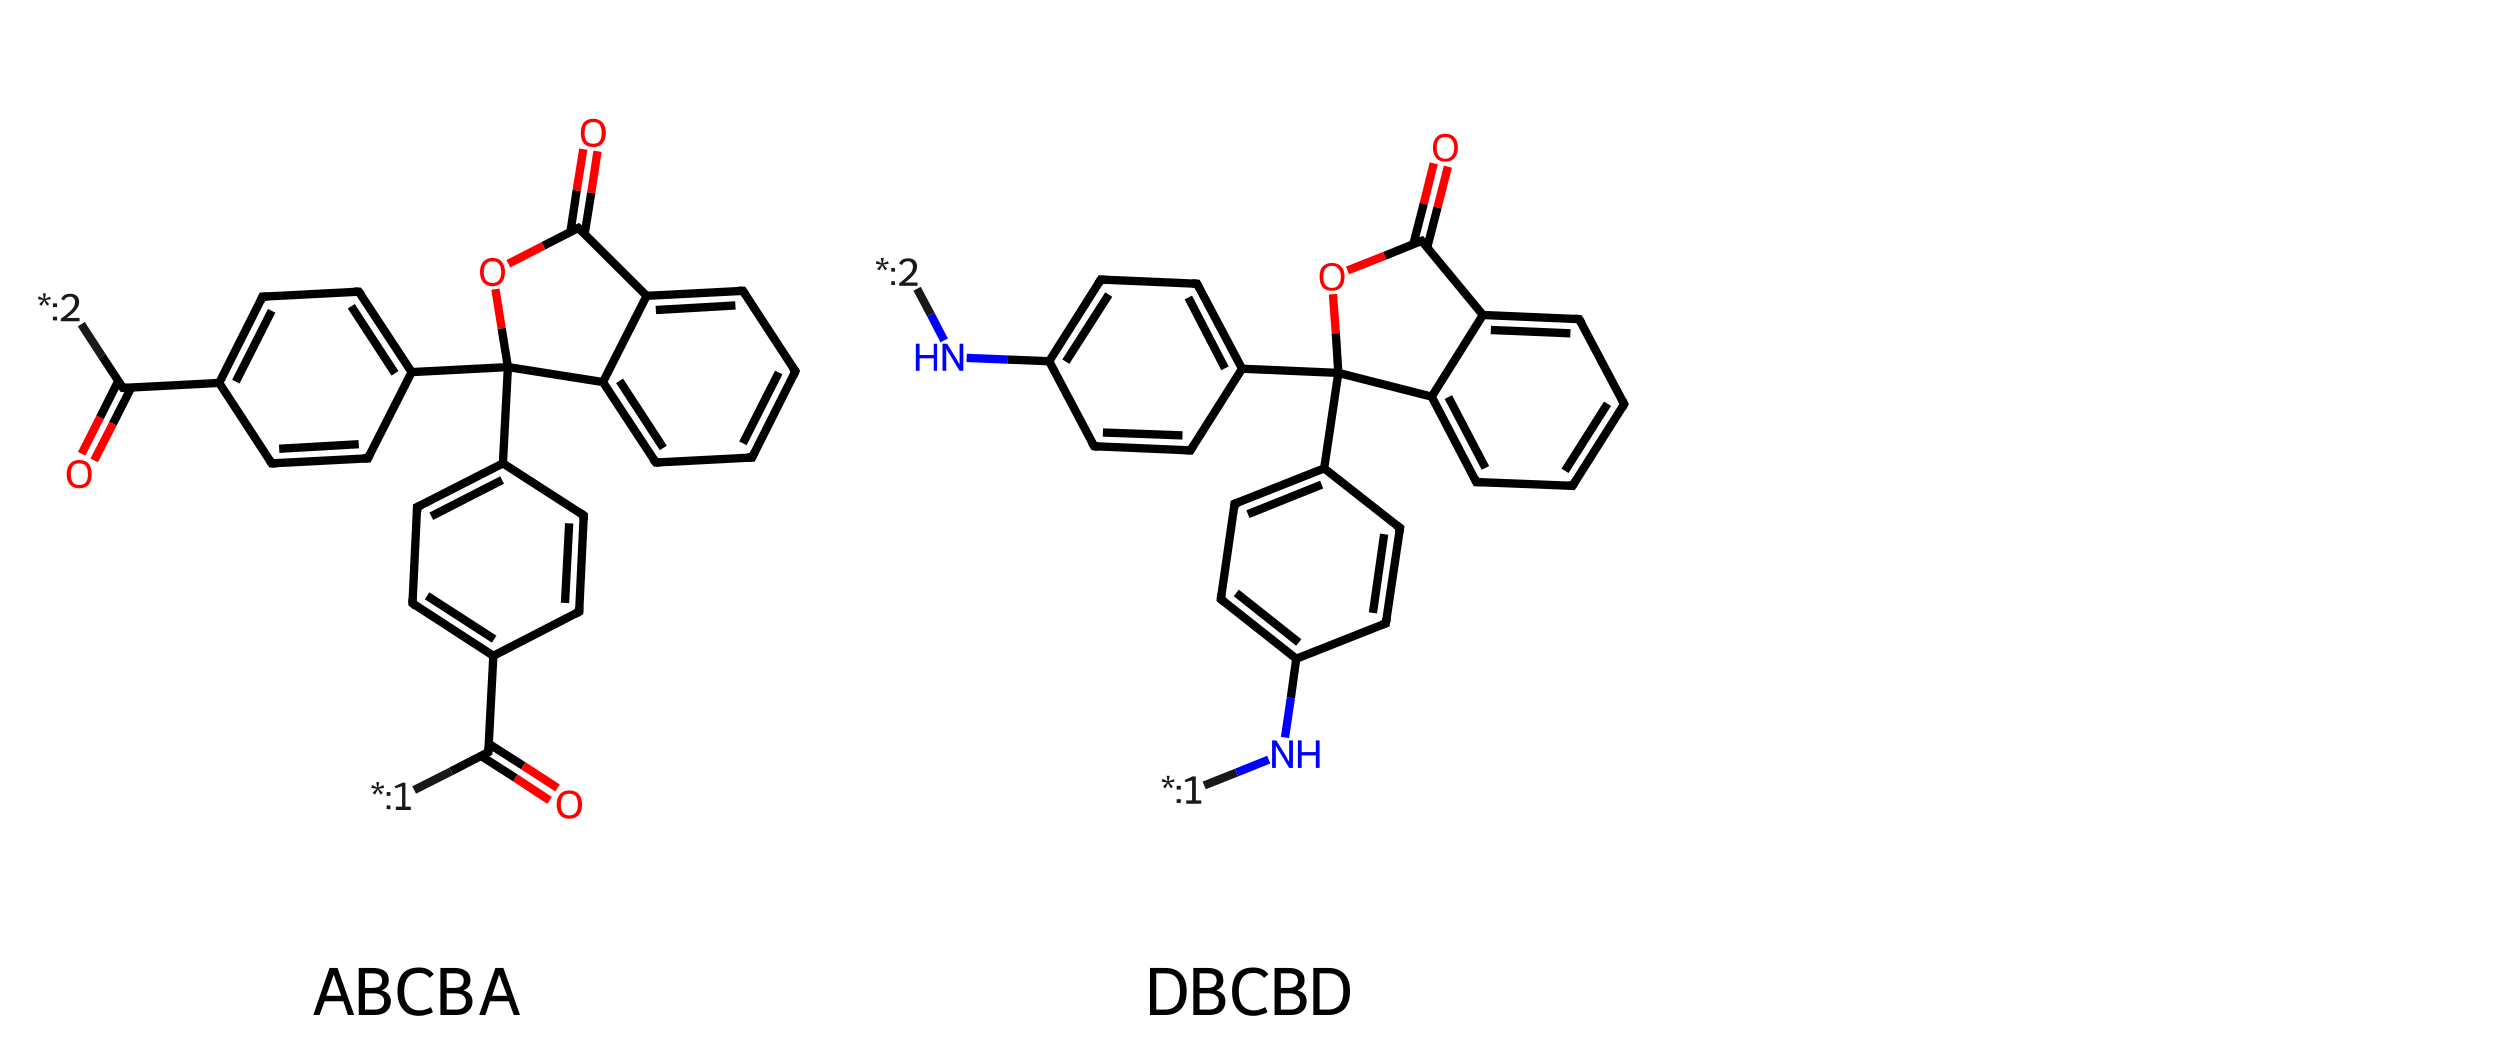 <?xml version='1.0' encoding='iso-8859-1'?>
<svg version='1.1' baseProfile='full'
              xmlns='http://www.w3.org/2000/svg'
                      xmlns:rdkit='http://www.rdkit.org/xml'
                      xmlns:xlink='http://www.w3.org/1999/xlink'
                  xml:space='preserve'
width='600px' height='250px' viewBox='0 0 600 250'>
<!-- END OF HEADER -->
<rect style='opacity:1.0;fill:#FFFFFF;stroke:none' width='600.0' height='250.0' x='0.0' y='0.0'> </rect>
<path class='bond-0 atom-0 atom-1' d='M 143.4,36.3 L 141.9,46.3' style='fill:none;fill-rule:evenodd;stroke:#FF0000;stroke-width:2.0px;stroke-linecap:butt;stroke-linejoin:miter;stroke-opacity:1' />
<path class='bond-0 atom-0 atom-1' d='M 141.9,46.3 L 140.3,56.2' style='fill:none;fill-rule:evenodd;stroke:#000000;stroke-width:2.0px;stroke-linecap:butt;stroke-linejoin:miter;stroke-opacity:1' />
<path class='bond-0 atom-0 atom-1' d='M 140.0,35.8 L 138.4,45.7' style='fill:none;fill-rule:evenodd;stroke:#FF0000;stroke-width:2.0px;stroke-linecap:butt;stroke-linejoin:miter;stroke-opacity:1' />
<path class='bond-0 atom-0 atom-1' d='M 138.4,45.7 L 136.9,55.7' style='fill:none;fill-rule:evenodd;stroke:#000000;stroke-width:2.0px;stroke-linecap:butt;stroke-linejoin:miter;stroke-opacity:1' />
<path class='bond-1 atom-1 atom-2' d='M 138.8,54.7 L 130.4,59.0' style='fill:none;fill-rule:evenodd;stroke:#000000;stroke-width:2.0px;stroke-linecap:butt;stroke-linejoin:miter;stroke-opacity:1' />
<path class='bond-1 atom-1 atom-2' d='M 130.4,59.0 L 122.0,63.3' style='fill:none;fill-rule:evenodd;stroke:#FF0000;stroke-width:2.0px;stroke-linecap:butt;stroke-linejoin:miter;stroke-opacity:1' />
<path class='bond-2 atom-2 atom-3' d='M 118.9,69.4 L 120.4,78.8' style='fill:none;fill-rule:evenodd;stroke:#FF0000;stroke-width:2.0px;stroke-linecap:butt;stroke-linejoin:miter;stroke-opacity:1' />
<path class='bond-2 atom-2 atom-3' d='M 120.4,78.8 L 121.9,88.1' style='fill:none;fill-rule:evenodd;stroke:#000000;stroke-width:2.0px;stroke-linecap:butt;stroke-linejoin:miter;stroke-opacity:1' />
<path class='bond-3 atom-3 atom-4' d='M 121.9,88.1 L 120.7,111.2' style='fill:none;fill-rule:evenodd;stroke:#000000;stroke-width:2.0px;stroke-linecap:butt;stroke-linejoin:miter;stroke-opacity:1' />
<path class='bond-4 atom-4 atom-5' d='M 120.7,111.2 L 100.1,121.7' style='fill:none;fill-rule:evenodd;stroke:#000000;stroke-width:2.0px;stroke-linecap:butt;stroke-linejoin:miter;stroke-opacity:1' />
<path class='bond-4 atom-4 atom-5' d='M 120.5,115.2 L 103.5,123.9' style='fill:none;fill-rule:evenodd;stroke:#000000;stroke-width:2.0px;stroke-linecap:butt;stroke-linejoin:miter;stroke-opacity:1' />
<path class='bond-5 atom-5 atom-6' d='M 100.1,121.7 L 99.0,144.8' style='fill:none;fill-rule:evenodd;stroke:#000000;stroke-width:2.0px;stroke-linecap:butt;stroke-linejoin:miter;stroke-opacity:1' />
<path class='bond-6 atom-6 atom-7' d='M 99.0,144.8 L 118.4,157.4' style='fill:none;fill-rule:evenodd;stroke:#000000;stroke-width:2.0px;stroke-linecap:butt;stroke-linejoin:miter;stroke-opacity:1' />
<path class='bond-6 atom-6 atom-7' d='M 102.5,143.0 L 118.6,153.4' style='fill:none;fill-rule:evenodd;stroke:#000000;stroke-width:2.0px;stroke-linecap:butt;stroke-linejoin:miter;stroke-opacity:1' />
<path class='bond-7 atom-7 atom-8' d='M 118.4,157.4 L 117.2,180.5' style='fill:none;fill-rule:evenodd;stroke:#000000;stroke-width:2.0px;stroke-linecap:butt;stroke-linejoin:miter;stroke-opacity:1' />
<path class='bond-8 atom-8 atom-9' d='M 115.4,181.4 L 123.7,186.7' style='fill:none;fill-rule:evenodd;stroke:#000000;stroke-width:2.0px;stroke-linecap:butt;stroke-linejoin:miter;stroke-opacity:1' />
<path class='bond-8 atom-8 atom-9' d='M 123.7,186.7 L 131.9,192.1' style='fill:none;fill-rule:evenodd;stroke:#FF0000;stroke-width:2.0px;stroke-linecap:butt;stroke-linejoin:miter;stroke-opacity:1' />
<path class='bond-8 atom-8 atom-9' d='M 117.3,178.5 L 125.6,183.8' style='fill:none;fill-rule:evenodd;stroke:#000000;stroke-width:2.0px;stroke-linecap:butt;stroke-linejoin:miter;stroke-opacity:1' />
<path class='bond-8 atom-8 atom-9' d='M 125.6,183.8 L 133.8,189.1' style='fill:none;fill-rule:evenodd;stroke:#FF0000;stroke-width:2.0px;stroke-linecap:butt;stroke-linejoin:miter;stroke-opacity:1' />
<path class='bond-9 atom-8 atom-10' d='M 117.2,180.5 L 108.3,185.1' style='fill:none;fill-rule:evenodd;stroke:#000000;stroke-width:2.0px;stroke-linecap:butt;stroke-linejoin:miter;stroke-opacity:1' />
<path class='bond-9 atom-8 atom-10' d='M 108.3,185.1 L 99.4,189.6' style='fill:none;fill-rule:evenodd;stroke:#191919;stroke-width:2.0px;stroke-linecap:butt;stroke-linejoin:miter;stroke-opacity:1' />
<path class='bond-10 atom-7 atom-11' d='M 118.4,157.4 L 139.0,146.8' style='fill:none;fill-rule:evenodd;stroke:#000000;stroke-width:2.0px;stroke-linecap:butt;stroke-linejoin:miter;stroke-opacity:1' />
<path class='bond-11 atom-11 atom-12' d='M 139.0,146.8 L 140.1,123.7' style='fill:none;fill-rule:evenodd;stroke:#000000;stroke-width:2.0px;stroke-linecap:butt;stroke-linejoin:miter;stroke-opacity:1' />
<path class='bond-11 atom-11 atom-12' d='M 135.6,144.7 L 136.6,125.6' style='fill:none;fill-rule:evenodd;stroke:#000000;stroke-width:2.0px;stroke-linecap:butt;stroke-linejoin:miter;stroke-opacity:1' />
<path class='bond-12 atom-3 atom-13' d='M 121.9,88.1 L 98.8,89.3' style='fill:none;fill-rule:evenodd;stroke:#000000;stroke-width:2.0px;stroke-linecap:butt;stroke-linejoin:miter;stroke-opacity:1' />
<path class='bond-13 atom-13 atom-14' d='M 98.8,89.3 L 86.1,70.0' style='fill:none;fill-rule:evenodd;stroke:#000000;stroke-width:2.0px;stroke-linecap:butt;stroke-linejoin:miter;stroke-opacity:1' />
<path class='bond-13 atom-13 atom-14' d='M 94.8,89.6 L 84.3,73.5' style='fill:none;fill-rule:evenodd;stroke:#000000;stroke-width:2.0px;stroke-linecap:butt;stroke-linejoin:miter;stroke-opacity:1' />
<path class='bond-14 atom-14 atom-15' d='M 86.1,70.0 L 63.0,71.2' style='fill:none;fill-rule:evenodd;stroke:#000000;stroke-width:2.0px;stroke-linecap:butt;stroke-linejoin:miter;stroke-opacity:1' />
<path class='bond-15 atom-15 atom-16' d='M 63.0,71.2 L 52.6,91.9' style='fill:none;fill-rule:evenodd;stroke:#000000;stroke-width:2.0px;stroke-linecap:butt;stroke-linejoin:miter;stroke-opacity:1' />
<path class='bond-15 atom-15 atom-16' d='M 65.2,74.6 L 56.6,91.6' style='fill:none;fill-rule:evenodd;stroke:#000000;stroke-width:2.0px;stroke-linecap:butt;stroke-linejoin:miter;stroke-opacity:1' />
<path class='bond-16 atom-16 atom-17' d='M 52.6,91.9 L 29.5,93.1' style='fill:none;fill-rule:evenodd;stroke:#000000;stroke-width:2.0px;stroke-linecap:butt;stroke-linejoin:miter;stroke-opacity:1' />
<path class='bond-17 atom-17 atom-18' d='M 28.4,91.4 L 24.0,100.2' style='fill:none;fill-rule:evenodd;stroke:#000000;stroke-width:2.0px;stroke-linecap:butt;stroke-linejoin:miter;stroke-opacity:1' />
<path class='bond-17 atom-17 atom-18' d='M 24.0,100.2 L 19.6,108.9' style='fill:none;fill-rule:evenodd;stroke:#FF0000;stroke-width:2.0px;stroke-linecap:butt;stroke-linejoin:miter;stroke-opacity:1' />
<path class='bond-17 atom-17 atom-18' d='M 31.5,93.0 L 27.1,101.7' style='fill:none;fill-rule:evenodd;stroke:#000000;stroke-width:2.0px;stroke-linecap:butt;stroke-linejoin:miter;stroke-opacity:1' />
<path class='bond-17 atom-17 atom-18' d='M 27.1,101.7 L 22.6,110.5' style='fill:none;fill-rule:evenodd;stroke:#FF0000;stroke-width:2.0px;stroke-linecap:butt;stroke-linejoin:miter;stroke-opacity:1' />
<path class='bond-18 atom-17 atom-19' d='M 29.5,93.1 L 24.5,85.5' style='fill:none;fill-rule:evenodd;stroke:#000000;stroke-width:2.0px;stroke-linecap:butt;stroke-linejoin:miter;stroke-opacity:1' />
<path class='bond-18 atom-17 atom-19' d='M 24.5,85.5 L 19.5,77.8' style='fill:none;fill-rule:evenodd;stroke:#191919;stroke-width:2.0px;stroke-linecap:butt;stroke-linejoin:miter;stroke-opacity:1' />
<path class='bond-19 atom-16 atom-20' d='M 52.6,91.9 L 65.2,111.2' style='fill:none;fill-rule:evenodd;stroke:#000000;stroke-width:2.0px;stroke-linecap:butt;stroke-linejoin:miter;stroke-opacity:1' />
<path class='bond-20 atom-20 atom-21' d='M 65.2,111.2 L 88.3,110.0' style='fill:none;fill-rule:evenodd;stroke:#000000;stroke-width:2.0px;stroke-linecap:butt;stroke-linejoin:miter;stroke-opacity:1' />
<path class='bond-20 atom-20 atom-21' d='M 67.0,107.7 L 86.1,106.6' style='fill:none;fill-rule:evenodd;stroke:#000000;stroke-width:2.0px;stroke-linecap:butt;stroke-linejoin:miter;stroke-opacity:1' />
<path class='bond-21 atom-3 atom-22' d='M 121.9,88.1 L 144.7,91.7' style='fill:none;fill-rule:evenodd;stroke:#000000;stroke-width:2.0px;stroke-linecap:butt;stroke-linejoin:miter;stroke-opacity:1' />
<path class='bond-22 atom-22 atom-23' d='M 144.7,91.7 L 157.4,111.0' style='fill:none;fill-rule:evenodd;stroke:#000000;stroke-width:2.0px;stroke-linecap:butt;stroke-linejoin:miter;stroke-opacity:1' />
<path class='bond-22 atom-22 atom-23' d='M 148.7,91.4 L 159.2,107.5' style='fill:none;fill-rule:evenodd;stroke:#000000;stroke-width:2.0px;stroke-linecap:butt;stroke-linejoin:miter;stroke-opacity:1' />
<path class='bond-23 atom-23 atom-24' d='M 157.4,111.0 L 180.5,109.8' style='fill:none;fill-rule:evenodd;stroke:#000000;stroke-width:2.0px;stroke-linecap:butt;stroke-linejoin:miter;stroke-opacity:1' />
<path class='bond-24 atom-24 atom-25' d='M 180.5,109.8 L 190.9,89.1' style='fill:none;fill-rule:evenodd;stroke:#000000;stroke-width:2.0px;stroke-linecap:butt;stroke-linejoin:miter;stroke-opacity:1' />
<path class='bond-24 atom-24 atom-25' d='M 178.3,106.4 L 186.9,89.4' style='fill:none;fill-rule:evenodd;stroke:#000000;stroke-width:2.0px;stroke-linecap:butt;stroke-linejoin:miter;stroke-opacity:1' />
<path class='bond-25 atom-25 atom-26' d='M 190.9,89.1 L 178.3,69.8' style='fill:none;fill-rule:evenodd;stroke:#000000;stroke-width:2.0px;stroke-linecap:butt;stroke-linejoin:miter;stroke-opacity:1' />
<path class='bond-26 atom-26 atom-27' d='M 178.3,69.8 L 155.2,71.0' style='fill:none;fill-rule:evenodd;stroke:#000000;stroke-width:2.0px;stroke-linecap:butt;stroke-linejoin:miter;stroke-opacity:1' />
<path class='bond-26 atom-26 atom-27' d='M 176.5,73.3 L 157.4,74.4' style='fill:none;fill-rule:evenodd;stroke:#000000;stroke-width:2.0px;stroke-linecap:butt;stroke-linejoin:miter;stroke-opacity:1' />
<path class='bond-27 atom-27 atom-1' d='M 155.2,71.0 L 138.8,54.7' style='fill:none;fill-rule:evenodd;stroke:#000000;stroke-width:2.0px;stroke-linecap:butt;stroke-linejoin:miter;stroke-opacity:1' />
<path class='bond-28 atom-12 atom-4' d='M 140.1,123.7 L 120.7,111.2' style='fill:none;fill-rule:evenodd;stroke:#000000;stroke-width:2.0px;stroke-linecap:butt;stroke-linejoin:miter;stroke-opacity:1' />
<path class='bond-29 atom-21 atom-13' d='M 88.3,110.0 L 98.8,89.3' style='fill:none;fill-rule:evenodd;stroke:#000000;stroke-width:2.0px;stroke-linecap:butt;stroke-linejoin:miter;stroke-opacity:1' />
<path class='bond-30 atom-27 atom-22' d='M 155.2,71.0 L 144.7,91.7' style='fill:none;fill-rule:evenodd;stroke:#000000;stroke-width:2.0px;stroke-linecap:butt;stroke-linejoin:miter;stroke-opacity:1' />
<path d='M 138.4,54.9 L 138.8,54.7 L 139.6,55.5' style='fill:none;stroke:#000000;stroke-width:2.0px;stroke-linecap:butt;stroke-linejoin:miter;stroke-opacity:1;' />
<path d='M 101.2,121.2 L 100.1,121.7 L 100.1,122.9' style='fill:none;stroke:#000000;stroke-width:2.0px;stroke-linecap:butt;stroke-linejoin:miter;stroke-opacity:1;' />
<path d='M 99.0,143.7 L 99.0,144.8 L 99.9,145.5' style='fill:none;stroke:#000000;stroke-width:2.0px;stroke-linecap:butt;stroke-linejoin:miter;stroke-opacity:1;' />
<path d='M 117.3,179.3 L 117.2,180.5 L 116.8,180.7' style='fill:none;stroke:#000000;stroke-width:2.0px;stroke-linecap:butt;stroke-linejoin:miter;stroke-opacity:1;' />
<path d='M 137.9,147.4 L 139.0,146.8 L 139.0,145.7' style='fill:none;stroke:#000000;stroke-width:2.0px;stroke-linecap:butt;stroke-linejoin:miter;stroke-opacity:1;' />
<path d='M 140.1,124.9 L 140.1,123.7 L 139.2,123.1' style='fill:none;stroke:#000000;stroke-width:2.0px;stroke-linecap:butt;stroke-linejoin:miter;stroke-opacity:1;' />
<path d='M 86.8,70.9 L 86.1,70.0 L 85.0,70.0' style='fill:none;stroke:#000000;stroke-width:2.0px;stroke-linecap:butt;stroke-linejoin:miter;stroke-opacity:1;' />
<path d='M 64.2,71.2 L 63.0,71.2 L 62.5,72.3' style='fill:none;stroke:#000000;stroke-width:2.0px;stroke-linecap:butt;stroke-linejoin:miter;stroke-opacity:1;' />
<path d='M 30.6,93.1 L 29.5,93.1 L 29.2,92.7' style='fill:none;stroke:#000000;stroke-width:2.0px;stroke-linecap:butt;stroke-linejoin:miter;stroke-opacity:1;' />
<path d='M 64.6,110.3 L 65.2,111.2 L 66.4,111.2' style='fill:none;stroke:#000000;stroke-width:2.0px;stroke-linecap:butt;stroke-linejoin:miter;stroke-opacity:1;' />
<path d='M 87.2,110.0 L 88.3,110.0 L 88.8,108.9' style='fill:none;stroke:#000000;stroke-width:2.0px;stroke-linecap:butt;stroke-linejoin:miter;stroke-opacity:1;' />
<path d='M 156.7,110.1 L 157.4,111.0 L 158.5,111.0' style='fill:none;stroke:#000000;stroke-width:2.0px;stroke-linecap:butt;stroke-linejoin:miter;stroke-opacity:1;' />
<path d='M 179.3,109.8 L 180.5,109.8 L 181.0,108.7' style='fill:none;stroke:#000000;stroke-width:2.0px;stroke-linecap:butt;stroke-linejoin:miter;stroke-opacity:1;' />
<path d='M 190.4,90.2 L 190.9,89.1 L 190.3,88.2' style='fill:none;stroke:#000000;stroke-width:2.0px;stroke-linecap:butt;stroke-linejoin:miter;stroke-opacity:1;' />
<path d='M 178.9,70.7 L 178.3,69.8 L 177.1,69.8' style='fill:none;stroke:#000000;stroke-width:2.0px;stroke-linecap:butt;stroke-linejoin:miter;stroke-opacity:1;' />
<path class='atom-0' d='M 139.4 31.9
Q 139.4 30.3, 140.1 29.4
Q 140.9 28.5, 142.4 28.5
Q 143.8 28.5, 144.6 29.4
Q 145.4 30.3, 145.4 31.9
Q 145.4 33.5, 144.6 34.4
Q 143.8 35.3, 142.4 35.3
Q 140.9 35.3, 140.1 34.4
Q 139.4 33.5, 139.4 31.9
M 142.4 34.5
Q 143.4 34.5, 143.9 33.9
Q 144.4 33.2, 144.4 31.9
Q 144.4 30.6, 143.9 29.9
Q 143.4 29.3, 142.4 29.3
Q 141.4 29.3, 140.8 29.9
Q 140.3 30.6, 140.3 31.9
Q 140.3 33.2, 140.8 33.9
Q 141.4 34.5, 142.4 34.5
' fill='#FF0000'/>
<path class='atom-2' d='M 115.2 65.3
Q 115.2 63.7, 116.0 62.8
Q 116.8 61.9, 118.2 61.9
Q 119.7 61.9, 120.4 62.8
Q 121.2 63.7, 121.2 65.3
Q 121.2 66.9, 120.4 67.8
Q 119.6 68.7, 118.2 68.7
Q 116.8 68.7, 116.0 67.8
Q 115.2 66.9, 115.2 65.3
M 118.2 67.9
Q 119.2 67.9, 119.7 67.3
Q 120.3 66.6, 120.3 65.3
Q 120.3 64.0, 119.7 63.3
Q 119.2 62.7, 118.2 62.7
Q 117.2 62.7, 116.7 63.3
Q 116.1 64.0, 116.1 65.3
Q 116.1 66.6, 116.7 67.3
Q 117.2 67.9, 118.2 67.9
' fill='#FF0000'/>
<path class='atom-9' d='M 133.6 193.1
Q 133.6 191.5, 134.4 190.6
Q 135.2 189.7, 136.6 189.7
Q 138.1 189.7, 138.9 190.6
Q 139.7 191.5, 139.7 193.1
Q 139.7 194.7, 138.9 195.6
Q 138.1 196.5, 136.6 196.5
Q 135.2 196.5, 134.4 195.6
Q 133.6 194.7, 133.6 193.1
M 136.6 195.7
Q 137.6 195.7, 138.2 195.0
Q 138.7 194.4, 138.7 193.1
Q 138.7 191.8, 138.2 191.1
Q 137.6 190.5, 136.6 190.5
Q 135.6 190.5, 135.1 191.1
Q 134.6 191.8, 134.6 193.1
Q 134.6 194.4, 135.1 195.0
Q 135.6 195.7, 136.6 195.7
' fill='#FF0000'/>
<path class='atom-10' d='M 89.4 190.3
L 90.4 189.3
L 89.1 189.1
L 89.3 188.4
L 90.5 189.0
L 90.3 187.7
L 91.0 187.7
L 90.8 189.0
L 92.0 188.4
L 92.2 189.1
L 90.9 189.3
L 91.9 190.3
L 91.3 190.7
L 90.7 189.5
L 90.0 190.7
L 89.4 190.3
' fill='#191919'/>
<path class='atom-10' d='M 92.8 193.3
L 93.7 193.3
L 93.7 194.2
L 92.8 194.2
L 92.8 193.3
M 92.8 190.1
L 93.7 190.1
L 93.7 191.0
L 92.8 191.0
L 92.8 190.1
' fill='#191919'/>
<path class='atom-10' d='M 95.0 193.6
L 96.5 193.6
L 96.5 188.7
L 94.9 189.2
L 94.7 188.7
L 96.7 187.8
L 97.3 187.9
L 97.3 193.6
L 98.6 193.6
L 98.6 194.4
L 95.0 194.4
L 95.0 193.6
' fill='#191919'/>
<path class='atom-18' d='M 16.0 113.8
Q 16.0 112.2, 16.8 111.3
Q 17.6 110.4, 19.0 110.4
Q 20.5 110.4, 21.3 111.3
Q 22.0 112.2, 22.0 113.8
Q 22.0 115.4, 21.3 116.3
Q 20.5 117.2, 19.0 117.2
Q 17.6 117.2, 16.8 116.3
Q 16.0 115.4, 16.0 113.8
M 19.0 116.4
Q 20.0 116.4, 20.6 115.8
Q 21.1 115.1, 21.1 113.8
Q 21.1 112.5, 20.6 111.8
Q 20.0 111.2, 19.0 111.2
Q 18.0 111.2, 17.5 111.8
Q 17.0 112.5, 17.0 113.8
Q 17.0 115.1, 17.5 115.8
Q 18.0 116.4, 19.0 116.4
' fill='#FF0000'/>
<path class='atom-19' d='M 9.4 73.0
L 10.4 72.0
L 9.1 71.8
L 9.3 71.1
L 10.5 71.7
L 10.3 70.4
L 11.0 70.4
L 10.8 71.7
L 12.0 71.2
L 12.2 71.8
L 10.9 72.0
L 11.8 73.0
L 11.3 73.4
L 10.6 72.2
L 10.0 73.4
L 9.4 73.0
' fill='#191919'/>
<path class='atom-19' d='M 12.7 76.0
L 13.7 76.0
L 13.7 76.9
L 12.7 76.9
L 12.7 76.0
M 12.7 72.8
L 13.7 72.8
L 13.7 73.7
L 12.7 73.7
L 12.7 72.8
' fill='#191919'/>
<path class='atom-19' d='M 14.7 71.8
Q 14.9 71.2, 15.5 70.8
Q 16.1 70.5, 16.9 70.5
Q 17.8 70.5, 18.4 71.0
Q 19.0 71.5, 19.0 72.5
Q 19.0 73.5, 18.2 74.4
Q 17.5 75.3, 16.0 76.3
L 19.1 76.3
L 19.1 77.1
L 14.6 77.1
L 14.6 76.5
Q 15.9 75.6, 16.6 74.9
Q 17.3 74.3, 17.7 73.7
Q 18.0 73.1, 18.0 72.5
Q 18.0 71.9, 17.7 71.6
Q 17.4 71.2, 16.9 71.2
Q 16.3 71.2, 16.0 71.4
Q 15.6 71.6, 15.4 72.1
L 14.7 71.8
' fill='#191919'/>
<path class='legend' d='M 83.5 243.6
L 82.4 240.3
L 77.9 240.3
L 76.7 243.6
L 75.2 243.6
L 79.1 232.3
L 81.0 232.3
L 85.0 243.6
L 83.5 243.6
M 78.3 239.0
L 81.9 239.0
L 80.1 233.9
L 78.3 239.0
' fill='#000000'/>
<path class='legend' d='M 91.6 237.7
Q 92.7 238.0, 93.2 238.6
Q 93.8 239.3, 93.8 240.3
Q 93.8 241.8, 92.8 242.7
Q 91.8 243.6, 89.9 243.6
L 86.1 243.6
L 86.1 232.3
L 89.4 232.3
Q 91.4 232.3, 92.4 233.1
Q 93.3 233.8, 93.3 235.3
Q 93.3 237.0, 91.6 237.7
M 87.6 233.6
L 87.6 237.1
L 89.4 237.1
Q 90.6 237.1, 91.1 236.7
Q 91.7 236.2, 91.7 235.3
Q 91.7 233.6, 89.4 233.6
L 87.6 233.6
M 89.9 242.3
Q 91.0 242.3, 91.6 241.8
Q 92.2 241.3, 92.2 240.3
Q 92.2 239.3, 91.5 238.9
Q 90.9 238.4, 89.7 238.4
L 87.6 238.4
L 87.6 242.3
L 89.9 242.3
' fill='#000000'/>
<path class='legend' d='M 95.4 237.9
Q 95.4 235.1, 96.7 233.6
Q 98.0 232.2, 100.6 232.2
Q 102.9 232.2, 104.1 233.8
L 103.1 234.7
Q 102.2 233.5, 100.6 233.5
Q 98.8 233.5, 97.9 234.6
Q 97.0 235.8, 97.0 237.9
Q 97.0 240.2, 98.0 241.3
Q 98.9 242.5, 100.7 242.5
Q 102.0 242.5, 103.4 241.7
L 103.9 242.9
Q 103.3 243.3, 102.4 243.5
Q 101.5 243.8, 100.5 243.8
Q 98.0 243.8, 96.7 242.2
Q 95.4 240.7, 95.4 237.9
' fill='#000000'/>
<path class='legend' d='M 111.2 237.7
Q 112.3 238.0, 112.8 238.6
Q 113.4 239.3, 113.4 240.3
Q 113.4 241.8, 112.3 242.7
Q 111.4 243.6, 109.5 243.6
L 105.7 243.6
L 105.7 232.3
L 109.0 232.3
Q 110.9 232.3, 111.9 233.1
Q 112.9 233.8, 112.9 235.3
Q 112.9 237.0, 111.2 237.7
M 107.2 233.6
L 107.2 237.1
L 109.0 237.1
Q 110.1 237.1, 110.7 236.7
Q 111.3 236.2, 111.3 235.3
Q 111.3 233.6, 109.0 233.6
L 107.2 233.6
M 109.5 242.3
Q 110.6 242.3, 111.2 241.8
Q 111.8 241.3, 111.8 240.3
Q 111.8 239.3, 111.1 238.9
Q 110.5 238.4, 109.2 238.4
L 107.2 238.4
L 107.2 242.3
L 109.5 242.3
' fill='#000000'/>
<path class='legend' d='M 123.3 243.6
L 122.1 240.3
L 117.6 240.3
L 116.5 243.6
L 115.0 243.6
L 118.9 232.3
L 120.8 232.3
L 124.8 243.6
L 123.3 243.6
M 118.1 239.0
L 121.7 239.0
L 119.8 233.9
L 118.1 239.0
' fill='#000000'/>
<path class='bond-0 atom-0 atom-1' d='M 347.5,40.0 L 345.0,49.8' style='fill:none;fill-rule:evenodd;stroke:#FF0000;stroke-width:2.0px;stroke-linecap:butt;stroke-linejoin:miter;stroke-opacity:1' />
<path class='bond-0 atom-0 atom-1' d='M 345.0,49.8 L 342.5,59.5' style='fill:none;fill-rule:evenodd;stroke:#000000;stroke-width:2.0px;stroke-linecap:butt;stroke-linejoin:miter;stroke-opacity:1' />
<path class='bond-0 atom-0 atom-1' d='M 344.1,39.2 L 341.7,48.9' style='fill:none;fill-rule:evenodd;stroke:#FF0000;stroke-width:2.0px;stroke-linecap:butt;stroke-linejoin:miter;stroke-opacity:1' />
<path class='bond-0 atom-0 atom-1' d='M 341.7,48.9 L 339.2,58.6' style='fill:none;fill-rule:evenodd;stroke:#000000;stroke-width:2.0px;stroke-linecap:butt;stroke-linejoin:miter;stroke-opacity:1' />
<path class='bond-1 atom-1 atom-2' d='M 341.2,57.8 L 332.3,61.4' style='fill:none;fill-rule:evenodd;stroke:#000000;stroke-width:2.0px;stroke-linecap:butt;stroke-linejoin:miter;stroke-opacity:1' />
<path class='bond-1 atom-1 atom-2' d='M 332.3,61.4 L 323.4,64.9' style='fill:none;fill-rule:evenodd;stroke:#FF0000;stroke-width:2.0px;stroke-linecap:butt;stroke-linejoin:miter;stroke-opacity:1' />
<path class='bond-2 atom-2 atom-3' d='M 319.9,70.6 L 320.6,80.0' style='fill:none;fill-rule:evenodd;stroke:#FF0000;stroke-width:2.0px;stroke-linecap:butt;stroke-linejoin:miter;stroke-opacity:1' />
<path class='bond-2 atom-2 atom-3' d='M 320.6,80.0 L 321.2,89.5' style='fill:none;fill-rule:evenodd;stroke:#000000;stroke-width:2.0px;stroke-linecap:butt;stroke-linejoin:miter;stroke-opacity:1' />
<path class='bond-3 atom-3 atom-4' d='M 321.2,89.5 L 317.8,112.4' style='fill:none;fill-rule:evenodd;stroke:#000000;stroke-width:2.0px;stroke-linecap:butt;stroke-linejoin:miter;stroke-opacity:1' />
<path class='bond-4 atom-4 atom-5' d='M 317.8,112.4 L 296.3,120.9' style='fill:none;fill-rule:evenodd;stroke:#000000;stroke-width:2.0px;stroke-linecap:butt;stroke-linejoin:miter;stroke-opacity:1' />
<path class='bond-4 atom-4 atom-5' d='M 317.2,116.3 L 299.5,123.4' style='fill:none;fill-rule:evenodd;stroke:#000000;stroke-width:2.0px;stroke-linecap:butt;stroke-linejoin:miter;stroke-opacity:1' />
<path class='bond-5 atom-5 atom-6' d='M 296.3,120.9 L 293.0,143.8' style='fill:none;fill-rule:evenodd;stroke:#000000;stroke-width:2.0px;stroke-linecap:butt;stroke-linejoin:miter;stroke-opacity:1' />
<path class='bond-6 atom-6 atom-7' d='M 293.0,143.8 L 311.1,158.1' style='fill:none;fill-rule:evenodd;stroke:#000000;stroke-width:2.0px;stroke-linecap:butt;stroke-linejoin:miter;stroke-opacity:1' />
<path class='bond-6 atom-6 atom-7' d='M 296.7,142.3 L 311.7,154.2' style='fill:none;fill-rule:evenodd;stroke:#000000;stroke-width:2.0px;stroke-linecap:butt;stroke-linejoin:miter;stroke-opacity:1' />
<path class='bond-7 atom-7 atom-8' d='M 311.1,158.1 L 309.8,167.5' style='fill:none;fill-rule:evenodd;stroke:#000000;stroke-width:2.0px;stroke-linecap:butt;stroke-linejoin:miter;stroke-opacity:1' />
<path class='bond-7 atom-7 atom-8' d='M 309.8,167.5 L 308.4,177.0' style='fill:none;fill-rule:evenodd;stroke:#0000FF;stroke-width:2.0px;stroke-linecap:butt;stroke-linejoin:miter;stroke-opacity:1' />
<path class='bond-8 atom-8 atom-9' d='M 304.5,182.3 L 296.8,185.4' style='fill:none;fill-rule:evenodd;stroke:#0000FF;stroke-width:2.0px;stroke-linecap:butt;stroke-linejoin:miter;stroke-opacity:1' />
<path class='bond-8 atom-8 atom-9' d='M 296.8,185.4 L 289.0,188.5' style='fill:none;fill-rule:evenodd;stroke:#191919;stroke-width:2.0px;stroke-linecap:butt;stroke-linejoin:miter;stroke-opacity:1' />
<path class='bond-9 atom-7 atom-10' d='M 311.1,158.1 L 332.6,149.6' style='fill:none;fill-rule:evenodd;stroke:#000000;stroke-width:2.0px;stroke-linecap:butt;stroke-linejoin:miter;stroke-opacity:1' />
<path class='bond-10 atom-10 atom-11' d='M 332.6,149.6 L 336.0,126.7' style='fill:none;fill-rule:evenodd;stroke:#000000;stroke-width:2.0px;stroke-linecap:butt;stroke-linejoin:miter;stroke-opacity:1' />
<path class='bond-10 atom-10 atom-11' d='M 329.5,147.1 L 332.2,128.2' style='fill:none;fill-rule:evenodd;stroke:#000000;stroke-width:2.0px;stroke-linecap:butt;stroke-linejoin:miter;stroke-opacity:1' />
<path class='bond-11 atom-3 atom-12' d='M 321.2,89.5 L 298.1,88.5' style='fill:none;fill-rule:evenodd;stroke:#000000;stroke-width:2.0px;stroke-linecap:butt;stroke-linejoin:miter;stroke-opacity:1' />
<path class='bond-12 atom-12 atom-13' d='M 298.1,88.5 L 287.3,68.1' style='fill:none;fill-rule:evenodd;stroke:#000000;stroke-width:2.0px;stroke-linecap:butt;stroke-linejoin:miter;stroke-opacity:1' />
<path class='bond-12 atom-12 atom-13' d='M 294.0,88.4 L 285.2,71.4' style='fill:none;fill-rule:evenodd;stroke:#000000;stroke-width:2.0px;stroke-linecap:butt;stroke-linejoin:miter;stroke-opacity:1' />
<path class='bond-13 atom-13 atom-14' d='M 287.3,68.1 L 264.2,67.1' style='fill:none;fill-rule:evenodd;stroke:#000000;stroke-width:2.0px;stroke-linecap:butt;stroke-linejoin:miter;stroke-opacity:1' />
<path class='bond-14 atom-14 atom-15' d='M 264.2,67.1 L 251.8,86.7' style='fill:none;fill-rule:evenodd;stroke:#000000;stroke-width:2.0px;stroke-linecap:butt;stroke-linejoin:miter;stroke-opacity:1' />
<path class='bond-14 atom-14 atom-15' d='M 266.1,70.7 L 255.8,86.8' style='fill:none;fill-rule:evenodd;stroke:#000000;stroke-width:2.0px;stroke-linecap:butt;stroke-linejoin:miter;stroke-opacity:1' />
<path class='bond-15 atom-15 atom-16' d='M 251.8,86.7 L 241.9,86.3' style='fill:none;fill-rule:evenodd;stroke:#000000;stroke-width:2.0px;stroke-linecap:butt;stroke-linejoin:miter;stroke-opacity:1' />
<path class='bond-15 atom-15 atom-16' d='M 241.9,86.3 L 232.0,85.9' style='fill:none;fill-rule:evenodd;stroke:#0000FF;stroke-width:2.0px;stroke-linecap:butt;stroke-linejoin:miter;stroke-opacity:1' />
<path class='bond-16 atom-16 atom-17' d='M 226.6,81.7 L 223.4,75.5' style='fill:none;fill-rule:evenodd;stroke:#0000FF;stroke-width:2.0px;stroke-linecap:butt;stroke-linejoin:miter;stroke-opacity:1' />
<path class='bond-16 atom-16 atom-17' d='M 223.4,75.5 L 220.1,69.3' style='fill:none;fill-rule:evenodd;stroke:#191919;stroke-width:2.0px;stroke-linecap:butt;stroke-linejoin:miter;stroke-opacity:1' />
<path class='bond-17 atom-15 atom-18' d='M 251.8,86.7 L 262.6,107.1' style='fill:none;fill-rule:evenodd;stroke:#000000;stroke-width:2.0px;stroke-linecap:butt;stroke-linejoin:miter;stroke-opacity:1' />
<path class='bond-18 atom-18 atom-19' d='M 262.6,107.1 L 285.7,108.1' style='fill:none;fill-rule:evenodd;stroke:#000000;stroke-width:2.0px;stroke-linecap:butt;stroke-linejoin:miter;stroke-opacity:1' />
<path class='bond-18 atom-18 atom-19' d='M 264.7,103.8 L 283.8,104.5' style='fill:none;fill-rule:evenodd;stroke:#000000;stroke-width:2.0px;stroke-linecap:butt;stroke-linejoin:miter;stroke-opacity:1' />
<path class='bond-19 atom-3 atom-20' d='M 321.2,89.5 L 343.6,95.2' style='fill:none;fill-rule:evenodd;stroke:#000000;stroke-width:2.0px;stroke-linecap:butt;stroke-linejoin:miter;stroke-opacity:1' />
<path class='bond-20 atom-20 atom-21' d='M 343.6,95.2 L 354.3,115.7' style='fill:none;fill-rule:evenodd;stroke:#000000;stroke-width:2.0px;stroke-linecap:butt;stroke-linejoin:miter;stroke-opacity:1' />
<path class='bond-20 atom-20 atom-21' d='M 347.6,95.3 L 356.5,112.3' style='fill:none;fill-rule:evenodd;stroke:#000000;stroke-width:2.0px;stroke-linecap:butt;stroke-linejoin:miter;stroke-opacity:1' />
<path class='bond-21 atom-21 atom-22' d='M 354.3,115.7 L 377.4,116.6' style='fill:none;fill-rule:evenodd;stroke:#000000;stroke-width:2.0px;stroke-linecap:butt;stroke-linejoin:miter;stroke-opacity:1' />
<path class='bond-22 atom-22 atom-23' d='M 377.4,116.6 L 389.8,97.0' style='fill:none;fill-rule:evenodd;stroke:#000000;stroke-width:2.0px;stroke-linecap:butt;stroke-linejoin:miter;stroke-opacity:1' />
<path class='bond-22 atom-22 atom-23' d='M 375.6,113.0 L 385.8,96.9' style='fill:none;fill-rule:evenodd;stroke:#000000;stroke-width:2.0px;stroke-linecap:butt;stroke-linejoin:miter;stroke-opacity:1' />
<path class='bond-23 atom-23 atom-24' d='M 389.8,97.0 L 379.0,76.6' style='fill:none;fill-rule:evenodd;stroke:#000000;stroke-width:2.0px;stroke-linecap:butt;stroke-linejoin:miter;stroke-opacity:1' />
<path class='bond-24 atom-24 atom-25' d='M 379.0,76.6 L 355.9,75.6' style='fill:none;fill-rule:evenodd;stroke:#000000;stroke-width:2.0px;stroke-linecap:butt;stroke-linejoin:miter;stroke-opacity:1' />
<path class='bond-24 atom-24 atom-25' d='M 376.9,80.0 L 357.8,79.2' style='fill:none;fill-rule:evenodd;stroke:#000000;stroke-width:2.0px;stroke-linecap:butt;stroke-linejoin:miter;stroke-opacity:1' />
<path class='bond-25 atom-25 atom-1' d='M 355.9,75.6 L 341.2,57.8' style='fill:none;fill-rule:evenodd;stroke:#000000;stroke-width:2.0px;stroke-linecap:butt;stroke-linejoin:miter;stroke-opacity:1' />
<path class='bond-26 atom-11 atom-4' d='M 336.0,126.7 L 317.8,112.4' style='fill:none;fill-rule:evenodd;stroke:#000000;stroke-width:2.0px;stroke-linecap:butt;stroke-linejoin:miter;stroke-opacity:1' />
<path class='bond-27 atom-19 atom-12' d='M 285.7,108.1 L 298.1,88.5' style='fill:none;fill-rule:evenodd;stroke:#000000;stroke-width:2.0px;stroke-linecap:butt;stroke-linejoin:miter;stroke-opacity:1' />
<path class='bond-28 atom-25 atom-20' d='M 355.9,75.6 L 343.6,95.2' style='fill:none;fill-rule:evenodd;stroke:#000000;stroke-width:2.0px;stroke-linecap:butt;stroke-linejoin:miter;stroke-opacity:1' />
<path d='M 340.7,58.0 L 341.2,57.8 L 341.9,58.7' style='fill:none;stroke:#000000;stroke-width:2.0px;stroke-linecap:butt;stroke-linejoin:miter;stroke-opacity:1;' />
<path d='M 297.4,120.5 L 296.3,120.9 L 296.2,122.0' style='fill:none;stroke:#000000;stroke-width:2.0px;stroke-linecap:butt;stroke-linejoin:miter;stroke-opacity:1;' />
<path d='M 293.1,142.6 L 293.0,143.8 L 293.9,144.5' style='fill:none;stroke:#000000;stroke-width:2.0px;stroke-linecap:butt;stroke-linejoin:miter;stroke-opacity:1;' />
<path d='M 331.5,150.0 L 332.6,149.6 L 332.8,148.4' style='fill:none;stroke:#000000;stroke-width:2.0px;stroke-linecap:butt;stroke-linejoin:miter;stroke-opacity:1;' />
<path d='M 335.8,127.8 L 336.0,126.7 L 335.1,126.0' style='fill:none;stroke:#000000;stroke-width:2.0px;stroke-linecap:butt;stroke-linejoin:miter;stroke-opacity:1;' />
<path d='M 287.8,69.1 L 287.3,68.1 L 286.1,68.0' style='fill:none;stroke:#000000;stroke-width:2.0px;stroke-linecap:butt;stroke-linejoin:miter;stroke-opacity:1;' />
<path d='M 265.3,67.2 L 264.2,67.1 L 263.6,68.1' style='fill:none;stroke:#000000;stroke-width:2.0px;stroke-linecap:butt;stroke-linejoin:miter;stroke-opacity:1;' />
<path d='M 262.0,106.1 L 262.6,107.1 L 263.7,107.2' style='fill:none;stroke:#000000;stroke-width:2.0px;stroke-linecap:butt;stroke-linejoin:miter;stroke-opacity:1;' />
<path d='M 284.5,108.0 L 285.7,108.1 L 286.3,107.1' style='fill:none;stroke:#000000;stroke-width:2.0px;stroke-linecap:butt;stroke-linejoin:miter;stroke-opacity:1;' />
<path d='M 353.8,114.6 L 354.3,115.7 L 355.5,115.7' style='fill:none;stroke:#000000;stroke-width:2.0px;stroke-linecap:butt;stroke-linejoin:miter;stroke-opacity:1;' />
<path d='M 376.3,116.5 L 377.4,116.6 L 378.0,115.6' style='fill:none;stroke:#000000;stroke-width:2.0px;stroke-linecap:butt;stroke-linejoin:miter;stroke-opacity:1;' />
<path d='M 389.2,98.0 L 389.8,97.0 L 389.3,96.0' style='fill:none;stroke:#000000;stroke-width:2.0px;stroke-linecap:butt;stroke-linejoin:miter;stroke-opacity:1;' />
<path d='M 379.6,77.6 L 379.0,76.6 L 377.9,76.5' style='fill:none;stroke:#000000;stroke-width:2.0px;stroke-linecap:butt;stroke-linejoin:miter;stroke-opacity:1;' />
<path class='atom-0' d='M 343.9 35.4
Q 343.9 33.9, 344.7 33.0
Q 345.4 32.1, 346.9 32.1
Q 348.3 32.1, 349.1 33.0
Q 349.9 33.9, 349.9 35.4
Q 349.9 37.0, 349.1 37.9
Q 348.3 38.8, 346.9 38.8
Q 345.4 38.8, 344.7 37.9
Q 343.9 37.0, 343.9 35.4
M 346.9 38.1
Q 347.9 38.1, 348.4 37.4
Q 349.0 36.8, 349.0 35.4
Q 349.0 34.2, 348.4 33.5
Q 347.9 32.9, 346.9 32.9
Q 345.9 32.9, 345.3 33.5
Q 344.8 34.2, 344.8 35.4
Q 344.8 36.8, 345.3 37.4
Q 345.9 38.1, 346.9 38.1
' fill='#FF0000'/>
<path class='atom-2' d='M 316.7 66.4
Q 316.7 64.8, 317.4 64.0
Q 318.2 63.1, 319.7 63.1
Q 321.1 63.1, 321.9 64.0
Q 322.7 64.8, 322.7 66.4
Q 322.7 68.0, 321.9 68.9
Q 321.1 69.8, 319.7 69.8
Q 318.2 69.8, 317.4 68.9
Q 316.7 68.0, 316.7 66.4
M 319.7 69.1
Q 320.7 69.1, 321.2 68.4
Q 321.8 67.7, 321.8 66.4
Q 321.8 65.1, 321.2 64.5
Q 320.7 63.8, 319.7 63.8
Q 318.7 63.8, 318.1 64.5
Q 317.6 65.1, 317.6 66.4
Q 317.6 67.7, 318.1 68.4
Q 318.7 69.1, 319.7 69.1
' fill='#FF0000'/>
<path class='atom-8' d='M 306.3 177.7
L 308.5 181.2
Q 308.7 181.5, 309.0 182.2
Q 309.4 182.8, 309.4 182.8
L 309.4 177.7
L 310.3 177.7
L 310.3 184.3
L 309.4 184.3
L 307.1 180.5
Q 306.8 180.0, 306.5 179.5
Q 306.2 179.0, 306.2 178.9
L 306.2 184.3
L 305.3 184.3
L 305.3 177.7
L 306.3 177.7
' fill='#0000FF'/>
<path class='atom-8' d='M 311.5 177.7
L 312.4 177.7
L 312.4 180.5
L 315.8 180.5
L 315.8 177.7
L 316.7 177.7
L 316.7 184.3
L 315.8 184.3
L 315.8 181.3
L 312.4 181.3
L 312.4 184.3
L 311.5 184.3
L 311.5 177.7
' fill='#0000FF'/>
<path class='atom-9' d='M 279.1 188.8
L 280.1 187.8
L 278.8 187.6
L 279.0 186.9
L 280.2 187.5
L 280.0 186.2
L 280.7 186.2
L 280.5 187.5
L 281.7 187.0
L 281.9 187.6
L 280.6 187.8
L 281.5 188.8
L 281.0 189.2
L 280.3 188.0
L 279.7 189.2
L 279.1 188.8
' fill='#191919'/>
<path class='atom-9' d='M 282.4 191.8
L 283.4 191.8
L 283.4 192.7
L 282.4 192.7
L 282.4 191.8
M 282.4 188.6
L 283.4 188.6
L 283.4 189.5
L 282.4 189.5
L 282.4 188.6
' fill='#191919'/>
<path class='atom-9' d='M 284.7 192.1
L 286.1 192.1
L 286.1 187.3
L 284.5 187.7
L 284.3 187.2
L 286.3 186.3
L 287.0 186.4
L 287.0 192.1
L 288.3 192.1
L 288.3 192.9
L 284.7 192.9
L 284.7 192.1
' fill='#191919'/>
<path class='atom-16' d='M 219.8 82.5
L 220.7 82.5
L 220.7 85.2
L 224.1 85.2
L 224.1 82.5
L 224.9 82.5
L 224.9 89.0
L 224.1 89.0
L 224.1 86.0
L 220.7 86.0
L 220.7 89.0
L 219.8 89.0
L 219.8 82.5
' fill='#0000FF'/>
<path class='atom-16' d='M 227.3 82.5
L 229.4 85.9
Q 229.6 86.3, 230.0 86.9
Q 230.3 87.5, 230.3 87.5
L 230.3 82.5
L 231.2 82.5
L 231.2 89.0
L 230.3 89.0
L 228.0 85.2
Q 227.7 84.8, 227.4 84.3
Q 227.2 83.8, 227.1 83.6
L 227.1 89.0
L 226.2 89.0
L 226.2 82.5
L 227.3 82.5
' fill='#0000FF'/>
<path class='atom-17' d='M 210.5 64.5
L 211.5 63.5
L 210.2 63.3
L 210.4 62.6
L 211.6 63.2
L 211.4 61.9
L 212.1 61.9
L 211.9 63.2
L 213.1 62.7
L 213.3 63.3
L 212.0 63.5
L 212.9 64.5
L 212.4 64.9
L 211.7 63.7
L 211.1 64.9
L 210.5 64.5
' fill='#191919'/>
<path class='atom-17' d='M 213.9 67.5
L 214.8 67.5
L 214.8 68.4
L 213.9 68.4
L 213.9 67.5
M 213.9 64.3
L 214.8 64.3
L 214.8 65.2
L 213.9 65.2
L 213.9 64.3
' fill='#191919'/>
<path class='atom-17' d='M 215.8 63.3
Q 216.0 62.7, 216.6 62.3
Q 217.2 62.0, 218.0 62.0
Q 219.0 62.0, 219.5 62.5
Q 220.1 63.0, 220.1 64.0
Q 220.1 65.0, 219.3 65.9
Q 218.6 66.8, 217.2 67.8
L 220.2 67.8
L 220.2 68.6
L 215.8 68.6
L 215.8 68.0
Q 217.0 67.1, 217.7 66.4
Q 218.4 65.8, 218.8 65.2
Q 219.1 64.6, 219.1 64.0
Q 219.1 63.4, 218.8 63.1
Q 218.5 62.7, 218.0 62.7
Q 217.4 62.7, 217.1 62.9
Q 216.7 63.1, 216.5 63.6
L 215.8 63.3
' fill='#191919'/>
<path class='legend' d='M 279.6 232.3
Q 282.2 232.3, 283.5 233.8
Q 284.8 235.2, 284.8 237.9
Q 284.8 240.6, 283.5 242.1
Q 282.1 243.6, 279.6 243.6
L 276.0 243.6
L 276.0 232.3
L 279.6 232.3
M 279.6 242.3
Q 281.4 242.3, 282.3 241.2
Q 283.2 240.1, 283.2 237.9
Q 283.2 235.7, 282.3 234.6
Q 281.4 233.6, 279.6 233.6
L 277.5 233.6
L 277.5 242.3
L 279.6 242.3
' fill='#000000'/>
<path class='legend' d='M 291.9 237.7
Q 293.0 238.0, 293.5 238.6
Q 294.1 239.3, 294.1 240.3
Q 294.1 241.8, 293.1 242.7
Q 292.1 243.6, 290.2 243.6
L 286.4 243.6
L 286.4 232.3
L 289.7 232.3
Q 291.7 232.3, 292.7 233.1
Q 293.6 233.8, 293.6 235.3
Q 293.6 237.0, 291.9 237.7
M 287.9 233.6
L 287.9 237.1
L 289.7 237.1
Q 290.9 237.1, 291.4 236.7
Q 292.0 236.2, 292.0 235.3
Q 292.0 233.6, 289.7 233.6
L 287.9 233.6
M 290.2 242.3
Q 291.3 242.3, 291.9 241.8
Q 292.5 241.3, 292.5 240.3
Q 292.5 239.3, 291.8 238.9
Q 291.2 238.4, 290.0 238.4
L 287.9 238.4
L 287.9 242.3
L 290.2 242.3
' fill='#000000'/>
<path class='legend' d='M 295.7 237.9
Q 295.7 235.1, 297.0 233.6
Q 298.3 232.2, 300.8 232.2
Q 303.2 232.2, 304.4 233.8
L 303.4 234.7
Q 302.4 233.5, 300.8 233.5
Q 299.1 233.5, 298.2 234.6
Q 297.3 235.8, 297.3 237.9
Q 297.3 240.2, 298.2 241.3
Q 299.2 242.5, 301.0 242.5
Q 302.2 242.5, 303.7 241.7
L 304.2 242.9
Q 303.6 243.3, 302.7 243.5
Q 301.8 243.8, 300.8 243.8
Q 298.3 243.8, 297.0 242.2
Q 295.7 240.7, 295.7 237.9
' fill='#000000'/>
<path class='legend' d='M 311.4 237.7
Q 312.5 238.0, 313.0 238.6
Q 313.6 239.3, 313.6 240.3
Q 313.6 241.8, 312.6 242.7
Q 311.6 243.6, 309.7 243.6
L 305.9 243.6
L 305.9 232.3
L 309.2 232.3
Q 311.2 232.3, 312.1 233.1
Q 313.1 233.8, 313.1 235.3
Q 313.1 237.0, 311.4 237.7
M 307.4 233.6
L 307.4 237.1
L 309.2 237.1
Q 310.3 237.1, 310.9 236.7
Q 311.5 236.2, 311.5 235.3
Q 311.5 233.6, 309.2 233.6
L 307.4 233.6
M 309.7 242.3
Q 310.8 242.3, 311.4 241.8
Q 312.0 241.3, 312.0 240.3
Q 312.0 239.3, 311.3 238.9
Q 310.7 238.4, 309.5 238.4
L 307.4 238.4
L 307.4 242.3
L 309.7 242.3
' fill='#000000'/>
<path class='legend' d='M 318.8 232.3
Q 321.3 232.3, 322.7 233.8
Q 324.0 235.2, 324.0 237.9
Q 324.0 240.6, 322.7 242.1
Q 321.3 243.6, 318.8 243.6
L 315.2 243.6
L 315.2 232.3
L 318.8 232.3
M 318.8 242.3
Q 320.5 242.3, 321.5 241.2
Q 322.4 240.1, 322.4 237.9
Q 322.4 235.7, 321.5 234.6
Q 320.5 233.6, 318.8 233.6
L 316.7 233.6
L 316.7 242.3
L 318.8 242.3
' fill='#000000'/>
</svg>
